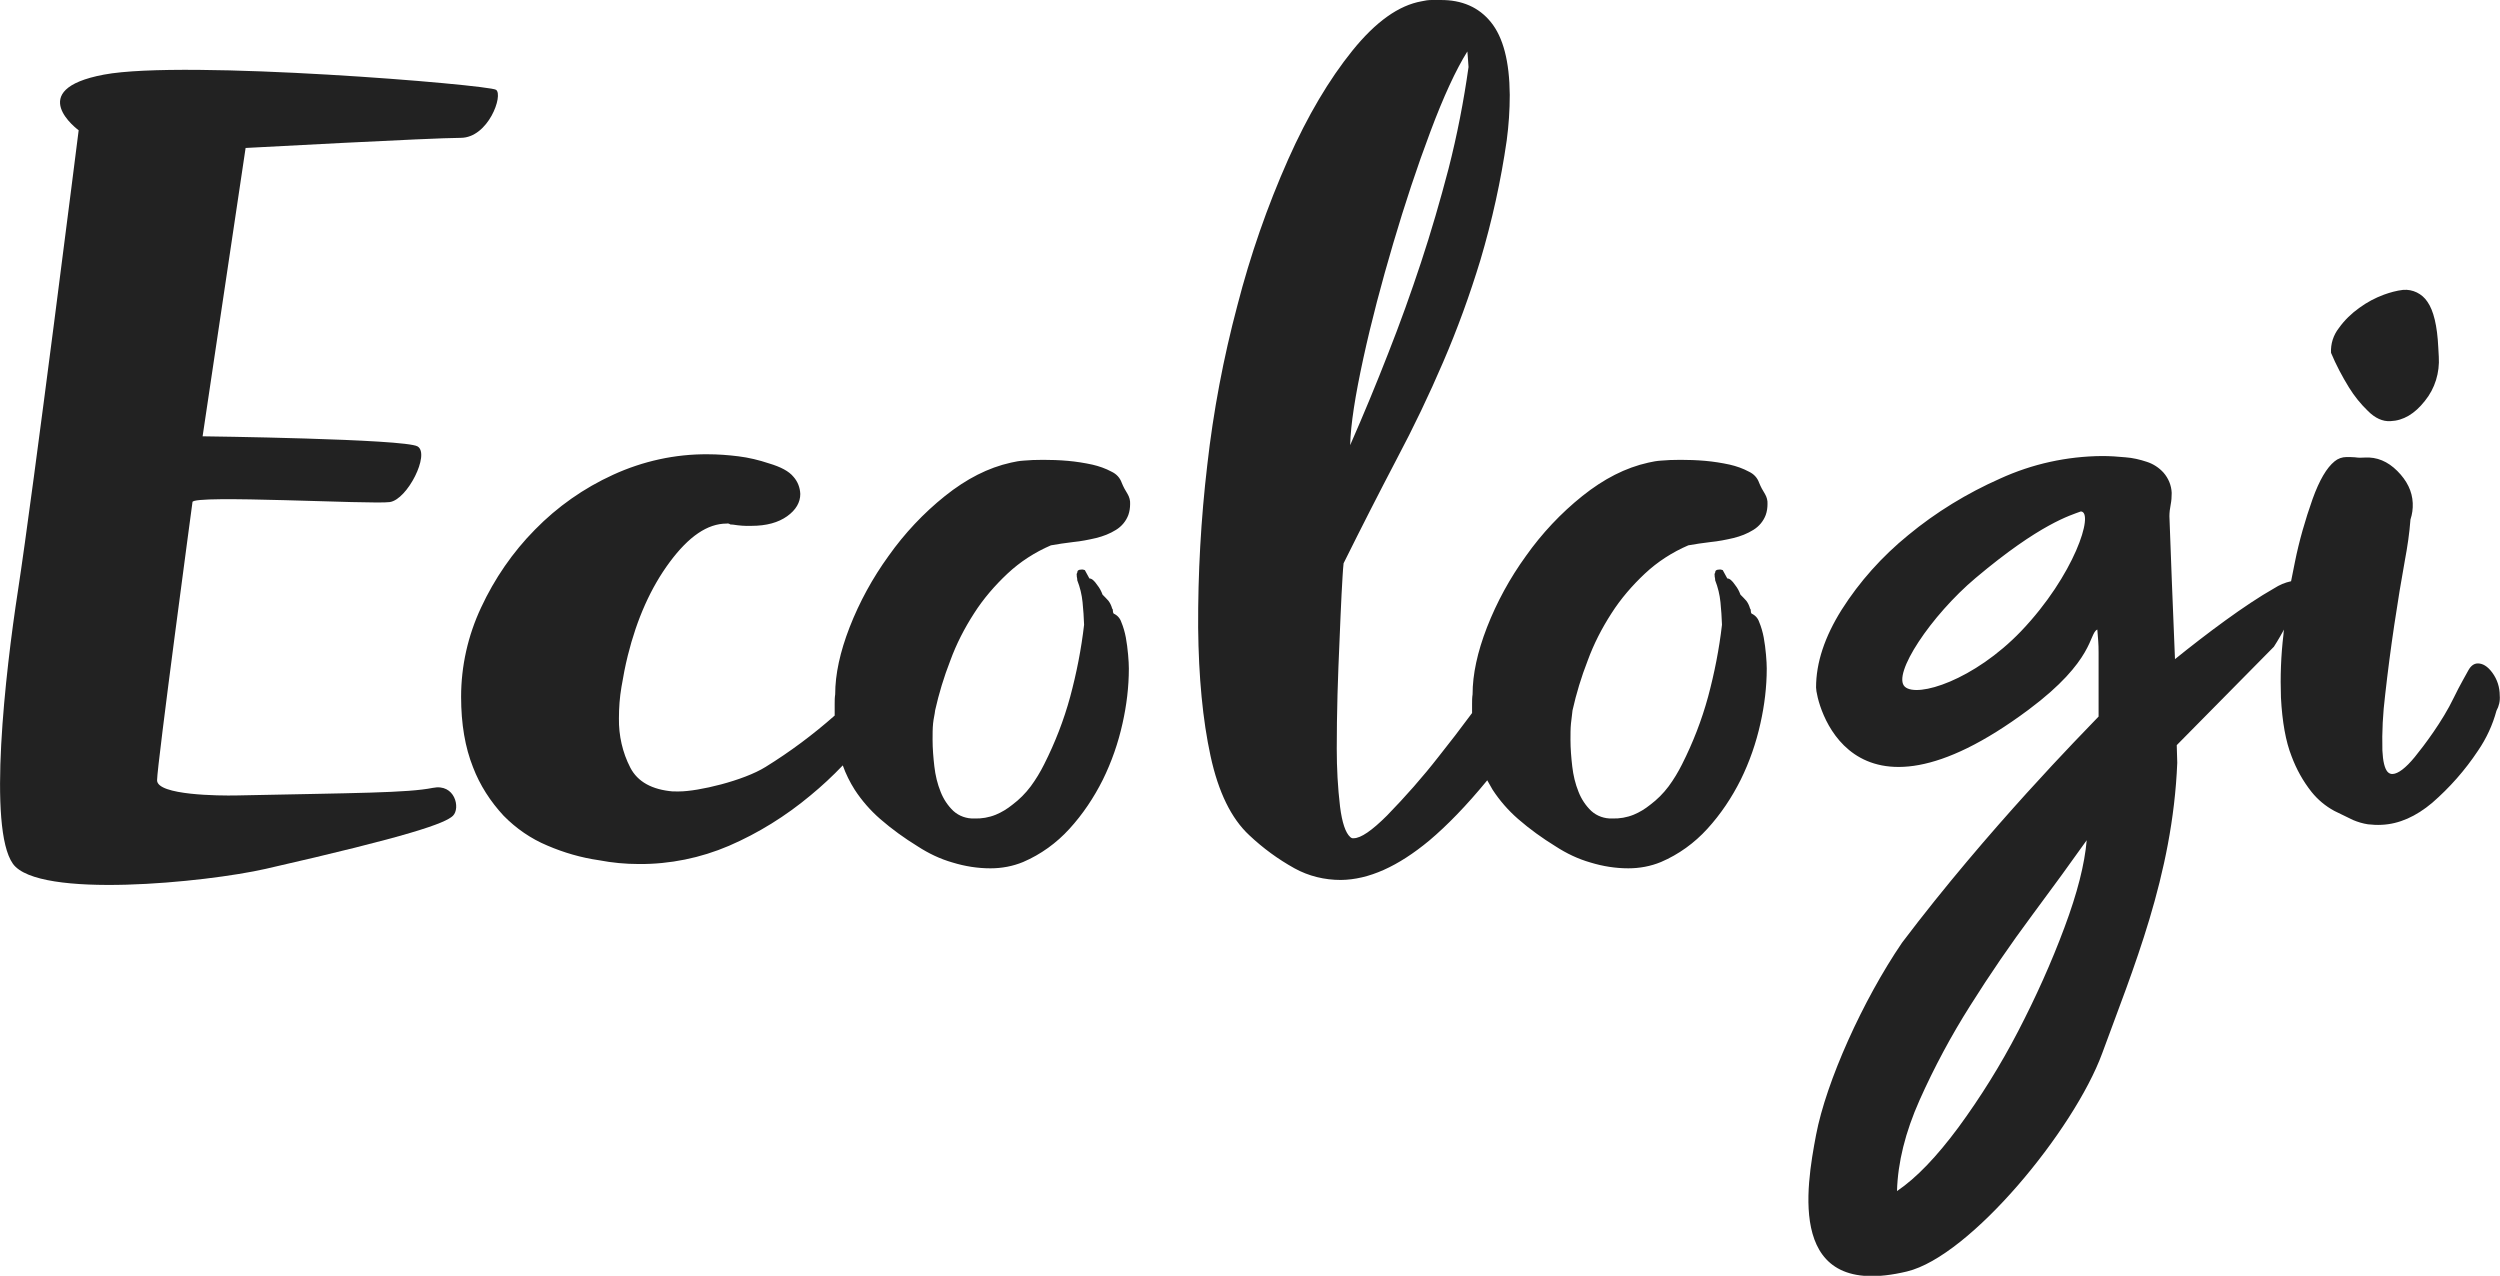 <svg version="1.1" xmlns="http://www.w3.org/2000/svg" x="0" y="0" viewBox="0 0 988.4 504.4" xml:space="preserve"><style> .st0{fill:#222222} </style><g id="Layer_2_1_"><path class="st0" d="M369.7 280.9c1.5-6.7 3.5-13.3 6-19.7 2.4-6.6 5.6-12.8 9.4-18.7 3.7-5.8 8.2-11 13.2-15.7 5-4.7 10.9-8.5 17.2-11.2 2.7-.5 5.6-.9 8.8-1.3 3.1-.3 6.1-.9 9.1-1.6 2.8-.7 5.4-1.7 7.8-3.2 2.3-1.4 4-3.5 4.9-5.9.5-1.4.7-2.9.7-4.3.1-1.4-.3-2.8-1-4-.9-1.4-1.7-2.9-2.3-4.4-.7-2-2.1-3.5-4-4.4-2.4-1.3-5-2.2-7.6-2.8-3.2-.7-6.4-1.2-9.7-1.5-3.5-.3-6.7-.4-9.8-.4-2.9 0-5.4.1-7.6.3-1.7.1-3.4.4-5.1.8-9 2-17.6 6.4-26.1 13.2-8.5 6.8-16 14.8-22.3 23.7-6.3 8.7-11.5 18.2-15.4 28.2-3.8 9.8-5.7 18.6-5.7 26.5-.2 1.3-.2 2.6-.2 3.8v4.6c-8.5 7.5-17.6 14.3-27.3 20.3-8.8 5.5-26.7 9.7-34.2 9.7H266c-8.2-.7-13.9-3.8-16.8-9.4-3.1-6-4.6-12.7-4.5-19.5 0-4.2.3-8.3 1-12.4.7-4.2 1.5-8.4 2.5-12.4 3.6-14.5 9.1-26.9 16.6-37s14.9-15.2 22.5-15.2c.4-.1.9 0 1.2.2.2.2.6.2 1.2.2 2.5.4 4.9.6 7.4.5 5.9 0 10.6-1.3 14.1-3.8s5.2-5.5 5.2-8.8c-.1-2.5-1-4.9-2.7-6.8-1.8-2.2-5-3.9-9.7-5.3-3.9-1.3-8-2.3-12.1-2.8-4-.5-8.1-.8-12.1-.8-12.9-.1-25.6 2.7-37.4 8.1-11.6 5.3-22 12.6-30.9 21.7-8.8 8.9-16 19.4-21.3 30.8-5.2 11.1-7.9 23.1-7.9 35.3 0 10.8 1.6 20 4.7 27.8 2.7 7.1 6.9 13.6 12.1 19.2 4.9 5 10.8 9.1 17.3 11.8 6.5 2.8 13.4 4.8 20.4 5.8 5.2 1 10.5 1.5 15.8 1.5 12.2.1 24.4-2.4 35.6-7.2 11.6-5 22.5-11.8 32.2-19.9 4.5-3.7 8.8-7.7 12.8-11.9 1.2 3.4 2.8 6.6 4.7 9.6 2.8 4.3 6.2 8.2 10.1 11.6 4.6 4 9.6 7.6 14.8 10.8 4.3 2.8 8.9 5 13.8 6.4 4.9 1.5 9.9 2.3 15 2.3 4.4 0 8.8-.8 12.9-2.5 7-3 13.2-7.5 18.3-13.1 5.3-5.8 9.7-12.4 13.2-19.4 3.5-7.1 6.1-14.6 7.8-22.3 1.6-7.1 2.5-14.4 2.5-21.7 0-1.4-.1-3.3-.3-5.5-.2-2.3-.5-4.6-.9-6.8-.4-2.1-1-4.2-1.8-6.1-.5-1.5-1.6-2.7-3-3.3-.2-.3-.3-.6-.3-1s0-.7-.3-1c-.3-1.1-.8-2.2-1.5-3.1-.7-.8-1.5-1.6-2.3-2.4-.5-1.4-1.2-2.7-2.1-3.8-1.2-1.8-2.2-2.6-3.1-2.6l-1.8-3.3c-.5-.2-1-.3-1.5-.2-1 0-1.5.4-1.5 1.2-.2.3-.3.6-.2 1 0 .3 0 .7.1 1 .1.3.1.7.1 1 1.1 2.8 1.8 5.7 2.1 8.7.3 3 .5 5.9.6 8.9-1.1 9.6-3 19.2-5.5 28.5-2.5 9.2-6 18.2-10.3 26.7-1.5 3-3.3 6-5.3 8.7-2.1 2.8-4.5 5.2-7.3 7.3-2 1.6-4.1 2.9-6.5 3.9-2.7 1.1-5.6 1.6-8.5 1.5-3 .1-6-.9-8.3-3-2.2-2.1-3.9-4.7-5-7.5-1.3-3.2-2.1-6.6-2.5-10.1-.4-3.5-.7-7-.7-10.6 0-2.2 0-4.4.2-6.4s.7-3.8.8-5.1zM621.7 280.9c1.5-6.7 3.5-13.3 6-19.7 2.4-6.6 5.6-12.8 9.4-18.7 3.7-5.8 8.2-11 13.2-15.7 5-4.7 10.9-8.5 17.2-11.2 2.7-.5 5.6-.9 8.8-1.3 3.1-.3 6.1-.9 9.1-1.6 2.8-.7 5.4-1.7 7.8-3.2 2.3-1.4 4-3.5 4.9-5.9.5-1.4.7-2.9.7-4.3.1-1.4-.3-2.8-1-4-.9-1.4-1.7-2.9-2.3-4.4-.7-2-2.1-3.5-4-4.4-2.4-1.3-5-2.2-7.6-2.8-3.2-.7-6.4-1.2-9.7-1.5-3.5-.3-6.7-.4-9.8-.4-2.9 0-5.4.1-7.6.3-1.7.1-3.4.4-5.1.8-9 2-17.6 6.4-26.1 13.2-8.5 6.8-16 14.8-22.3 23.7-6.3 8.7-11.5 18.2-15.4 28.2-3.8 9.8-5.7 18.6-5.7 26.5-.2 1.3-.2 2.6-.2 3.8v3.6c-4.5 6.1-8.9 11.8-13.2 17.2-6.3 8.1-13.2 15.9-20.4 23.3-6 6-10.4 9-13.2 9-.5.1-1-.1-1.4-.5-1.8-1.6-3.2-5.6-4-12-.9-7.6-1.3-15.2-1.3-22.9 0-6.9.1-14.1.3-21.5.2-7.4.5-14.5.8-21.3.3-6.8.5-12.8.8-18.2.3-5.4.5-9.5.8-12.3 7.2-14.5 14.2-28.2 20.9-41 6.8-12.8 12.9-25.6 18.4-38.4 5.7-13.2 10.6-26.7 14.8-40.5 4.6-15.5 8.1-31.3 10.4-47.3.8-6 1.2-12 1.2-18-.1-13.2-2.6-22.8-7.5-28.8-4.7-5.8-11.4-8.8-20-8.7H566c-1.3 0-2.6.2-3.9.5-9.1 1.6-18.2 8.1-27.4 19.5S517 45.7 509.3 63c-8.3 18.7-15 38-20.1 57.8-5.5 20.7-9.5 41.8-11.9 63.1-2.5 21.3-3.7 42.8-3.6 64.3.2 19.5 1.8 36.4 4.9 50.7s8.2 24.7 15.3 31.3c5.4 5.1 11.4 9.5 17.9 13.1 5.6 3.1 11.9 4.6 18.3 4.6 11-.1 22.6-5.3 35-15.6 7-5.9 14.7-13.8 22.9-23.8.7 1.3 1.4 2.5 2.1 3.7 2.8 4.3 6.2 8.2 10.1 11.6 4.6 4 9.6 7.6 14.8 10.8 4.3 2.8 8.9 5 13.8 6.4 4.9 1.5 9.9 2.3 15 2.3 4.4 0 8.8-.8 12.9-2.5 7-3 13.2-7.5 18.3-13.1 5.3-5.8 9.7-12.4 13.2-19.4 3.5-7.1 6.1-14.6 7.8-22.3 1.6-7.1 2.5-14.4 2.5-21.7 0-1.4-.1-3.3-.3-5.5-.2-2.3-.5-4.6-.9-6.8-.4-2.1-1-4.2-1.8-6.1-.5-1.5-1.6-2.7-3-3.3-.2-.3-.3-.6-.3-1s0-.7-.3-1c-.3-1.1-.8-2.2-1.5-3.1-.7-.8-1.5-1.6-2.3-2.4-.5-1.4-1.2-2.7-2.1-3.8-1.2-1.8-2.2-2.6-3.1-2.6l-1.8-3.3c-.5-.2-1-.3-1.5-.2-1 0-1.5.4-1.5 1.2-.2.3-.3.6-.2 1 0 .3 0 .7.1 1 .1.3.1.7.1 1 1.1 2.8 1.8 5.7 2.1 8.7.3 3 .5 5.9.6 8.9-1.1 9.6-3 19.2-5.5 28.5-2.5 9.2-6 18.2-10.3 26.7-1.5 3-3.3 6-5.3 8.7-2.1 2.8-4.5 5.2-7.3 7.3-2 1.6-4.1 2.9-6.5 3.9-2.7 1.1-5.6 1.6-8.5 1.5-3 .1-6-.9-8.3-3-2.2-2.1-3.9-4.7-5-7.5-1.3-3.2-2.1-6.6-2.5-10.1-.4-3.5-.7-7-.7-10.6 0-2.2 0-4.4.2-6.4s.5-3.8.6-5.1zM539 141.7c3.2-14.7 7.2-29.8 11.8-45.4s9.5-30.4 14.7-44.2c5.2-13.9 10.1-24.5 14.6-31.7 0-.3.1.3.2 1.9s.2 3 .3 4.2c-1.9 13.5-4.5 26.9-7.9 40.2-3.3 12.6-6.9 25-10.9 37.1s-8.3 24.1-13 36c-4.6 11.8-9.6 23.9-15 36.2.2-8.2 2-19.6 5.2-34.3zM985.4 266c-1.9-2.6-3.9-3.8-6-3.7-1.3.1-2.5.9-3.5 2.7-.5 1-3.4 5.9-5.8 10.9-4.4 9.2-11.8 19-15.4 23.4s-6.6 6.6-8.7 6.7c-.8.1-1.6-.3-2.1-.9-1.1-1.3-1.8-4.1-2-8.4-.2-7.4.2-14.7 1.1-22 1-9 2.2-18.2 3.6-27.6 1.4-9.4 2.8-17.9 4.2-25.6 1-5.3 1.8-10.7 2.2-16.1.7-2.1 1-4.3.9-6.5-.2-4.7-2.3-8.9-6.1-12.7-3.8-3.8-8.1-5.6-12.9-5.3-1.3.1-2.5.1-3.8-.1-1.1-.1-2.3-.1-3.4-.1-1.7 0-3.4.6-4.7 1.7-3.1 2.5-6 7.4-8.7 14.9-2.9 8.2-5.3 16.5-7 25l-1.5 7.5c-2.4.5-4.7 1.5-6.7 2.8-11.5 6.5-26.8 18-39.2 28-.4-9.1-2.2-54.8-2.2-56.5 0-1.5.2-3.1.5-4.6.3-1.5.4-3 .4-4.6-.1-3-1.3-5.8-3.2-8-1.8-2-4.1-3.5-6.6-4.3-2.7-.9-5.6-1.6-8.5-1.8-3.1-.3-6.1-.5-9.2-.5-13.9.1-27.6 3.1-40.3 8.9-13.1 5.8-25.4 13.3-36.4 22.4-10.3 8.4-19.2 18.3-26.3 29.5-6.7 10.7-10.1 20.9-10.1 30.7 0 5.2 12.5 62.1 84 8.8 26.3-19.6 23.8-30.2 27.2-31.7.3 4.3.5 4.9.5 9.2v25.2c-6.1 6.4-43.7 44.4-77.7 89.4-15.6 22.9-30 55-34 76-3.9 20.7-11.8 65.4 35.9 54 25.1-6 66.1-56 77.2-86.2 12.1-33.1 27.9-70.3 29.7-114.9l-.2-7 38.4-38.9s1.9-2.9 4-6.8c-.1.6-.2 1.3-.2 1.9-1 8.3-1.3 16.7-1 25 .5 9.6 1.9 17.4 4.2 23.2 1.9 5.1 4.5 9.8 7.9 14.1 2.5 3.1 5.5 5.6 9 7.5 3 1.5 5.5 2.7 7.4 3.6 1.9.8 3.9 1.4 5.9 1.7 1.8.2 3.6.3 5.4.2 6.9-.3 13.6-3.3 20-8.7 6.9-6 13-12.9 18.1-20.6 3.3-4.8 5.8-10.2 7.3-15.8 1-1.8 1.5-3.9 1.3-6 0-3.3-1-6.4-2.9-9zm-186.3-16.5c-18.6 19.4-41.1 26.5-46 22-5.2-4.8 10.4-28.2 28-43 25.5-21.5 37.6-24.8 41.6-26.3 5.4.3-2.6 25.3-23.6 47.3zm17.1 117.2c-5.2 14-11.4 27.7-18.3 41s-14.8 26-23.6 38c-8.6 11.6-16.6 20-24.3 25.2.3-11.3 3.3-23.3 8.9-35.9 5.8-13 12.5-25.5 20.1-37.5 7.8-12.4 15.9-24.2 24.3-35.5s15.6-21.2 21.7-29.8c-.8 9.4-3.7 20.9-8.8 34.5zM928.7 153.2c2.1 3.4 4.6 6.5 7.5 9.3 2.8 2.8 5.8 4.2 8.9 4 5.1-.2 9.6-2.9 13.6-8 4-4.9 5.9-11.2 5.5-17.5l-.2-3.6c-.4-8.7-1.9-14.7-4.3-18.1-2.1-3.2-5.8-5-9.6-4.7-2.6.3-5.1 1-7.6 1.9-3.5 1.3-6.7 3-9.7 5.2-3.1 2.2-5.9 4.9-8.1 8-2.2 2.8-3.3 6.3-3.1 9.8 2 4.8 4.4 9.3 7.1 13.7z"/><path class="st0" d="M182.1 54.5c11 0 17-17 14-19s-123-12-155-6-10 22-10 22-18 143-24 182c-5 32.4-12 94-2 108s76.3 7.4 100 2c57-13 71-18 74-21s.8-12.8-8-11c-10 2-30 2-78 3-6 .1-31 0-31-6s14-110 14-110c0-3 71 1 78 0s16-19 11-22-85-4-85-4l17-114s74-4 85-4z"/></g></svg>
